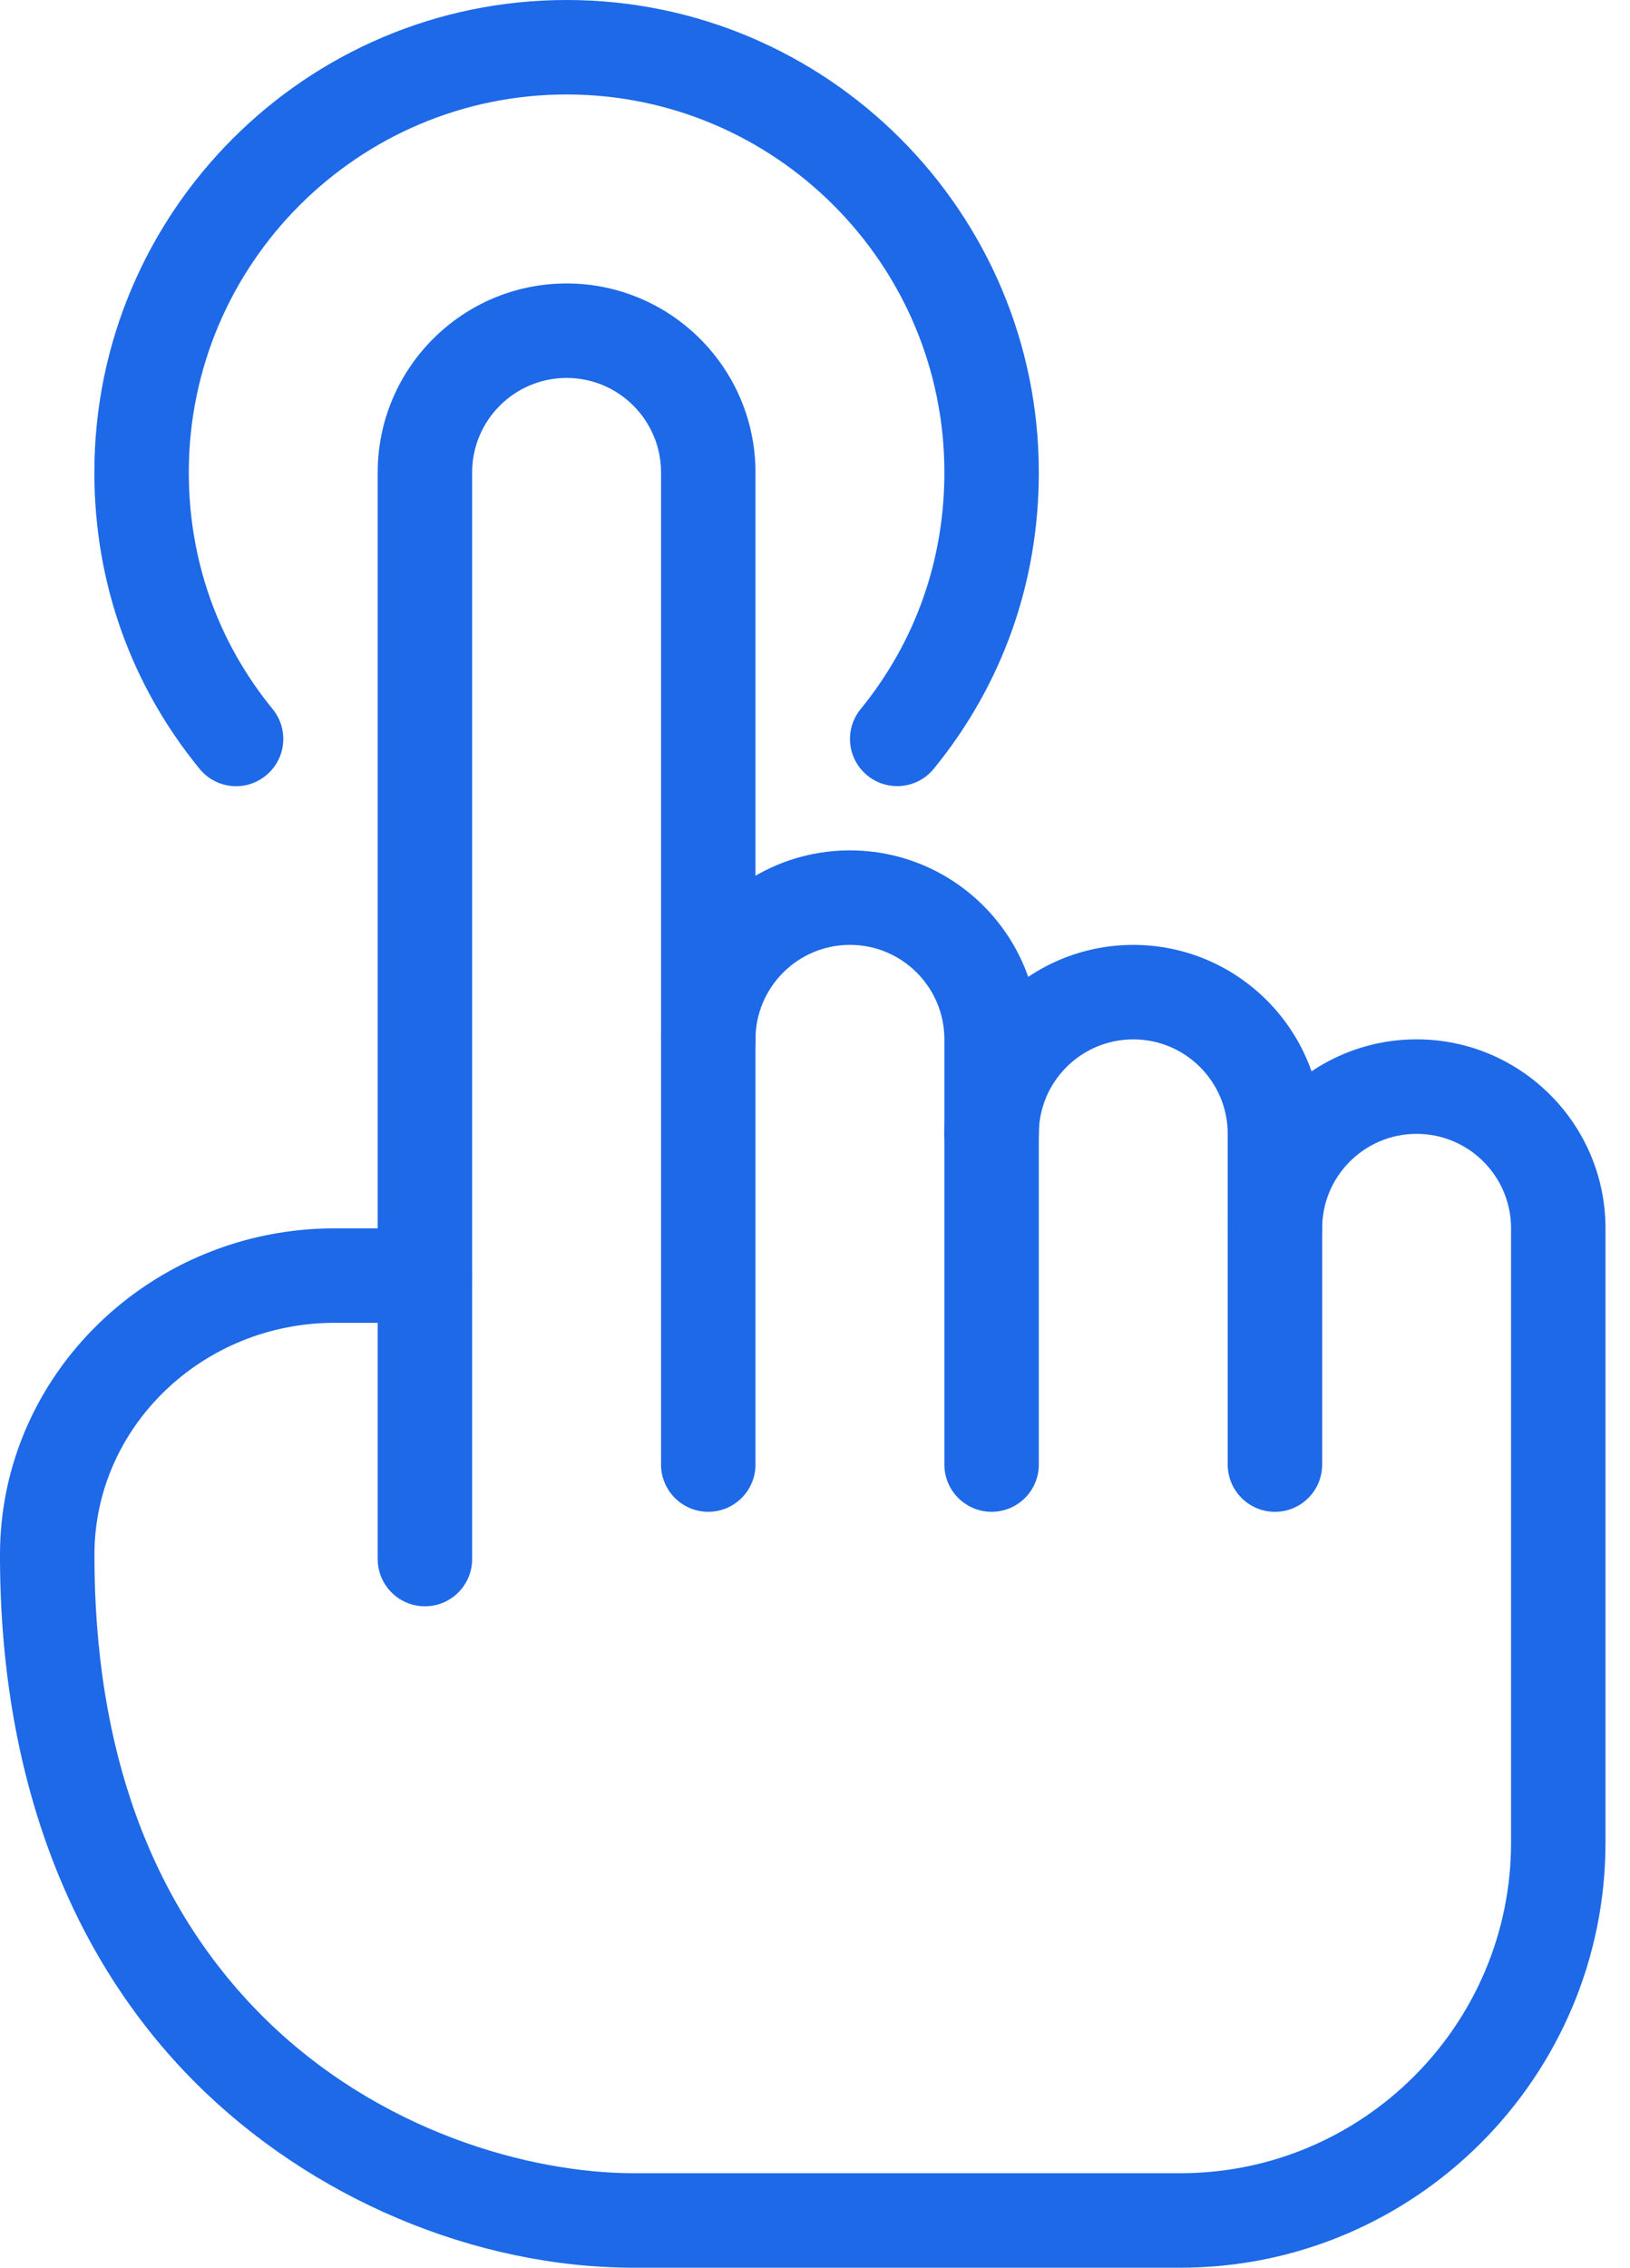 <svg width="64" height="89" viewBox="0 0 64 89" fill="none" xmlns="http://www.w3.org/2000/svg">
<path d="M16.684 63.042C15.661 63.042 14.83 62.211 14.83 61.188V18.542C14.83 14.451 18.156 11.125 22.247 11.125C26.337 11.125 29.663 14.451 29.663 18.542V57.479C29.663 58.503 28.833 59.333 27.809 59.333C26.786 59.333 25.955 58.503 25.955 57.479V18.542C25.955 16.495 24.294 14.833 22.247 14.833C20.2 14.833 18.538 16.495 18.538 18.542V61.188C18.538 62.211 17.708 63.042 16.684 63.042Z" fill="#1D69E7"/>
<path d="M38.934 59.333C37.911 59.333 37.08 58.503 37.08 57.479V40.792C37.08 38.745 35.419 37.083 33.372 37.083C31.325 37.083 29.663 38.745 29.663 40.792C29.663 41.815 28.833 42.646 27.809 42.646C26.786 42.646 25.955 41.815 25.955 40.792C25.955 36.701 29.281 33.375 33.372 33.375C37.462 33.375 40.788 36.701 40.788 40.792V57.479C40.788 58.503 39.958 59.333 38.934 59.333Z" fill="#1D69E7"/>
<path d="M50.059 59.334C49.036 59.334 48.205 58.503 48.205 57.479V44.5C48.205 42.453 46.544 40.792 44.497 40.792C42.45 40.792 40.788 42.453 40.788 44.5C40.788 45.524 39.958 46.354 38.934 46.354C37.911 46.354 37.08 45.524 37.08 44.5C37.08 40.41 40.406 37.084 44.497 37.084C48.587 37.084 51.913 40.41 51.913 44.5V57.479C51.913 58.503 51.083 59.334 50.059 59.334Z" fill="#1D69E7"/>
<path d="M46.35 89H24.89C18.649 89 12.212 86.282 7.661 81.728C2.64 76.703 -0.011 69.535 3.48651e-05 61.006C0.004 53.952 5.904 48.208 13.146 48.208H16.684C17.707 48.208 18.538 49.039 18.538 50.062C18.538 51.086 17.707 51.916 16.684 51.916H13.146C7.947 51.916 3.712 55.999 3.708 61.009C3.701 68.641 5.915 74.727 10.283 79.106C14.841 83.667 20.815 85.291 24.89 85.291H46.35C53.508 85.291 59.33 79.469 59.33 72.312V48.208C59.33 46.161 57.668 44.5 55.621 44.5C53.574 44.5 51.913 46.161 51.913 48.208C51.913 49.232 51.082 50.062 50.059 50.062C49.035 50.062 48.205 49.232 48.205 48.208C48.205 44.118 51.531 40.791 55.621 40.791C59.712 40.791 63.038 44.118 63.038 48.208V72.312C63.038 81.513 55.551 89 46.35 89Z" fill="#1D69E7"/>
<path d="M35.226 30.853C34.814 30.853 34.395 30.716 34.054 30.434C33.26 29.785 33.145 28.621 33.794 27.827C35.941 25.194 37.08 21.983 37.08 18.542C37.08 10.361 30.427 3.708 22.247 3.708C14.066 3.708 7.413 10.361 7.413 18.542C7.413 21.983 8.552 25.194 10.703 27.827C11.352 28.621 11.237 29.785 10.443 30.434C9.653 31.087 8.485 30.968 7.836 30.175C5.133 26.871 3.705 22.847 3.705 18.542C3.705 8.318 12.023 0 22.247 0C32.471 0 40.788 8.318 40.788 18.542C40.788 22.847 39.361 26.871 36.661 30.175C36.294 30.623 35.764 30.853 35.226 30.853Z" fill="#1D69E7"/>
</svg>
